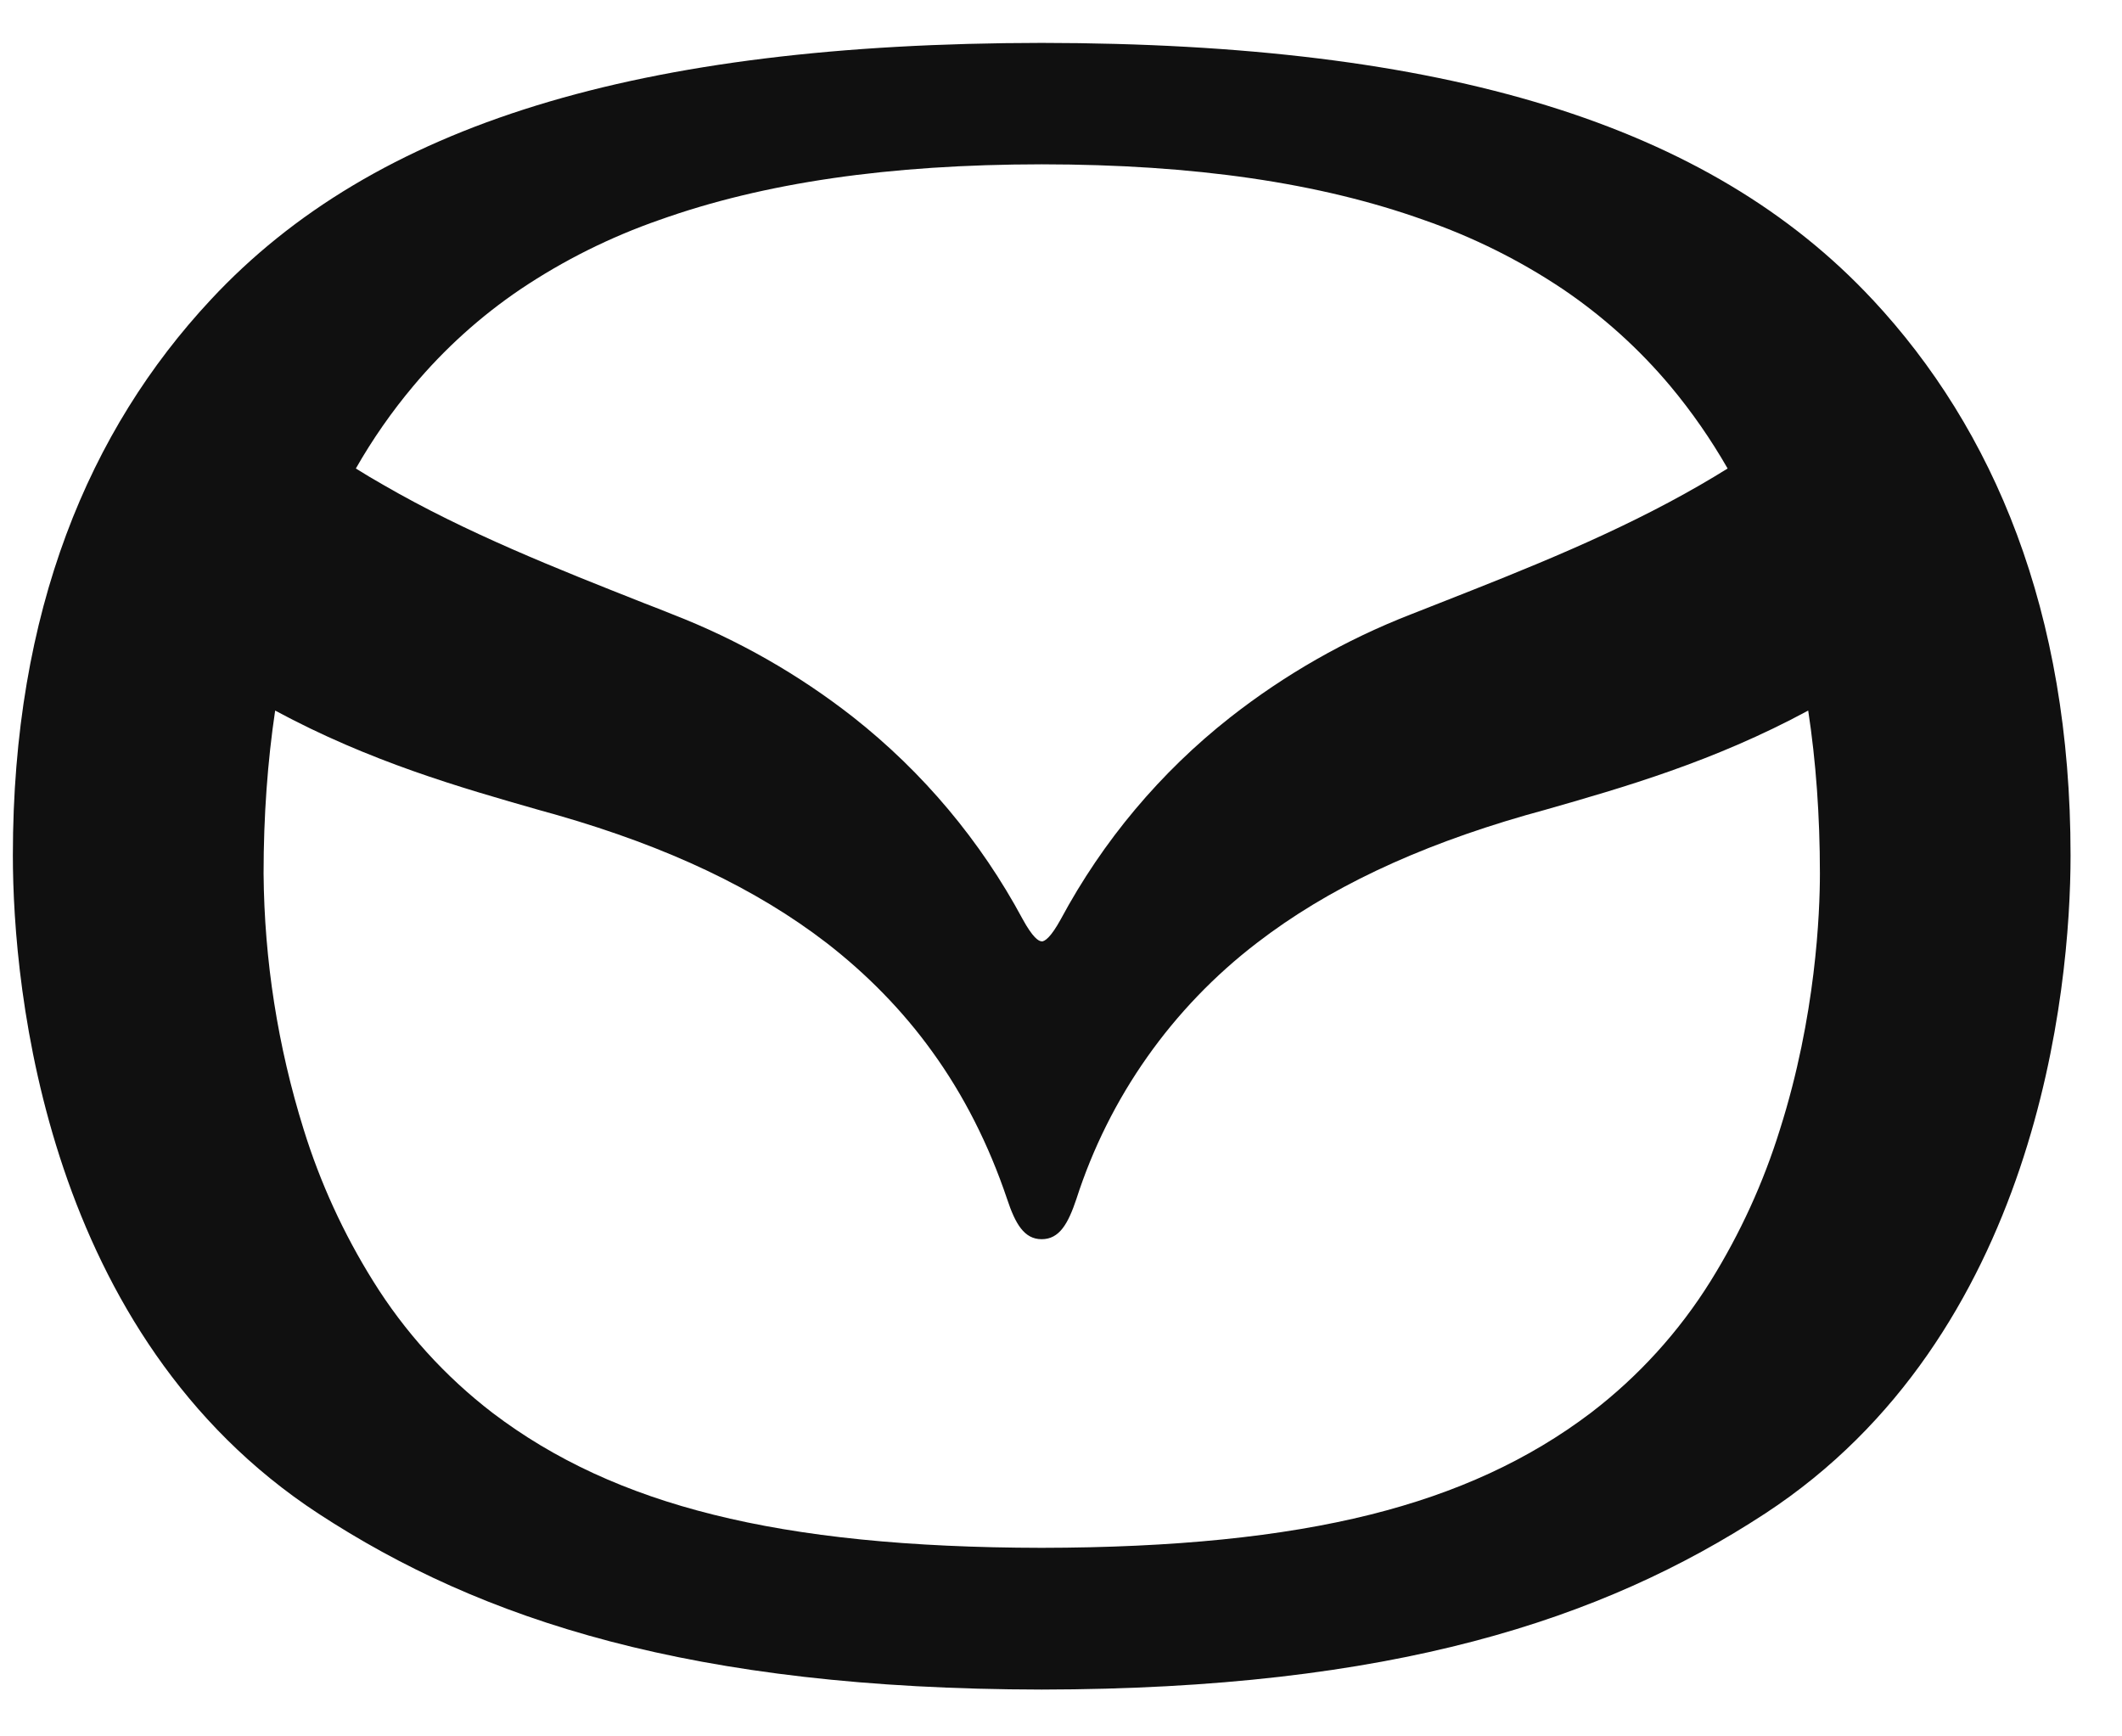<svg
  width="33"
  height="27"
  viewBox="0 0 33 27"
  fill="none"
  xmlns="http://www.w3.org/2000/svg"
>
  <path
    d="M16.199 14.637C16.151 14.637 16.059 14.576 15.903 14.291C15.25 13.075 14.354 12.007 13.27 11.153C12.419 10.486 11.475 9.948 10.467 9.556C10.314 9.494 10.161 9.434 10.007 9.375C8.658 8.841 7.259 8.291 5.96 7.539C5.816 7.457 5.674 7.373 5.534 7.285C5.792 6.832 6.094 6.399 6.427 6.003C6.911 5.425 7.473 4.917 8.098 4.495C8.768 4.046 9.493 3.685 10.255 3.42C11.879 2.841 13.824 2.557 16.199 2.555C18.576 2.557 20.52 2.841 22.144 3.421C22.907 3.686 23.632 4.046 24.303 4.495C24.931 4.92 25.492 5.427 25.974 6.001C26.307 6.399 26.607 6.832 26.867 7.285C26.73 7.371 26.584 7.457 26.44 7.541C25.139 8.293 23.743 8.844 22.391 9.376L21.931 9.557C20.924 9.95 19.981 10.488 19.131 11.155C18.046 12.008 17.15 13.077 16.497 14.293C16.341 14.577 16.248 14.639 16.199 14.639V14.637ZM16.199 24.068C14.14 24.065 12.468 23.896 11.092 23.552C9.742 23.216 8.619 22.699 7.658 21.968C6.921 21.402 6.292 20.708 5.802 19.919C5.342 19.182 4.979 18.39 4.722 17.561C4.32 16.273 4.11 14.933 4.099 13.584C4.099 12.685 4.162 11.833 4.279 11.049C5.754 11.844 7.15 12.243 8.386 12.596L8.672 12.676C10.392 13.171 11.758 13.819 12.852 14.66C13.486 15.151 14.039 15.717 14.492 16.345C14.984 17.023 15.376 17.796 15.662 18.645C15.79 19.031 15.928 19.269 16.199 19.269C16.475 19.269 16.61 19.029 16.739 18.645C17.248 17.062 18.228 15.672 19.548 14.661C20.642 13.819 22.008 13.171 23.728 12.676L24.016 12.596C25.251 12.243 26.647 11.844 28.12 11.049C28.24 11.835 28.302 12.685 28.302 13.583C28.302 14.193 28.24 15.801 27.681 17.561C27.424 18.39 27.061 19.182 26.603 19.919C26.111 20.709 25.48 21.403 24.741 21.968C23.777 22.699 22.655 23.216 21.309 23.552C19.93 23.896 18.259 24.065 16.199 24.068ZM29.122 4.66C26.576 1.927 22.468 0.673 16.199 0.667C9.932 0.673 5.824 1.925 3.279 4.659C1.387 6.687 0.2 9.493 0.2 13.301C0.2 15.407 0.72 20.768 4.952 23.536C7.486 25.192 10.758 26.264 16.199 26.272C21.643 26.264 24.913 25.192 27.448 23.536C31.679 20.768 32.2 15.405 32.2 13.301C32.2 9.504 31.004 6.677 29.12 4.657L29.122 4.66Z"
    fill="#101010"
  />
</svg>
